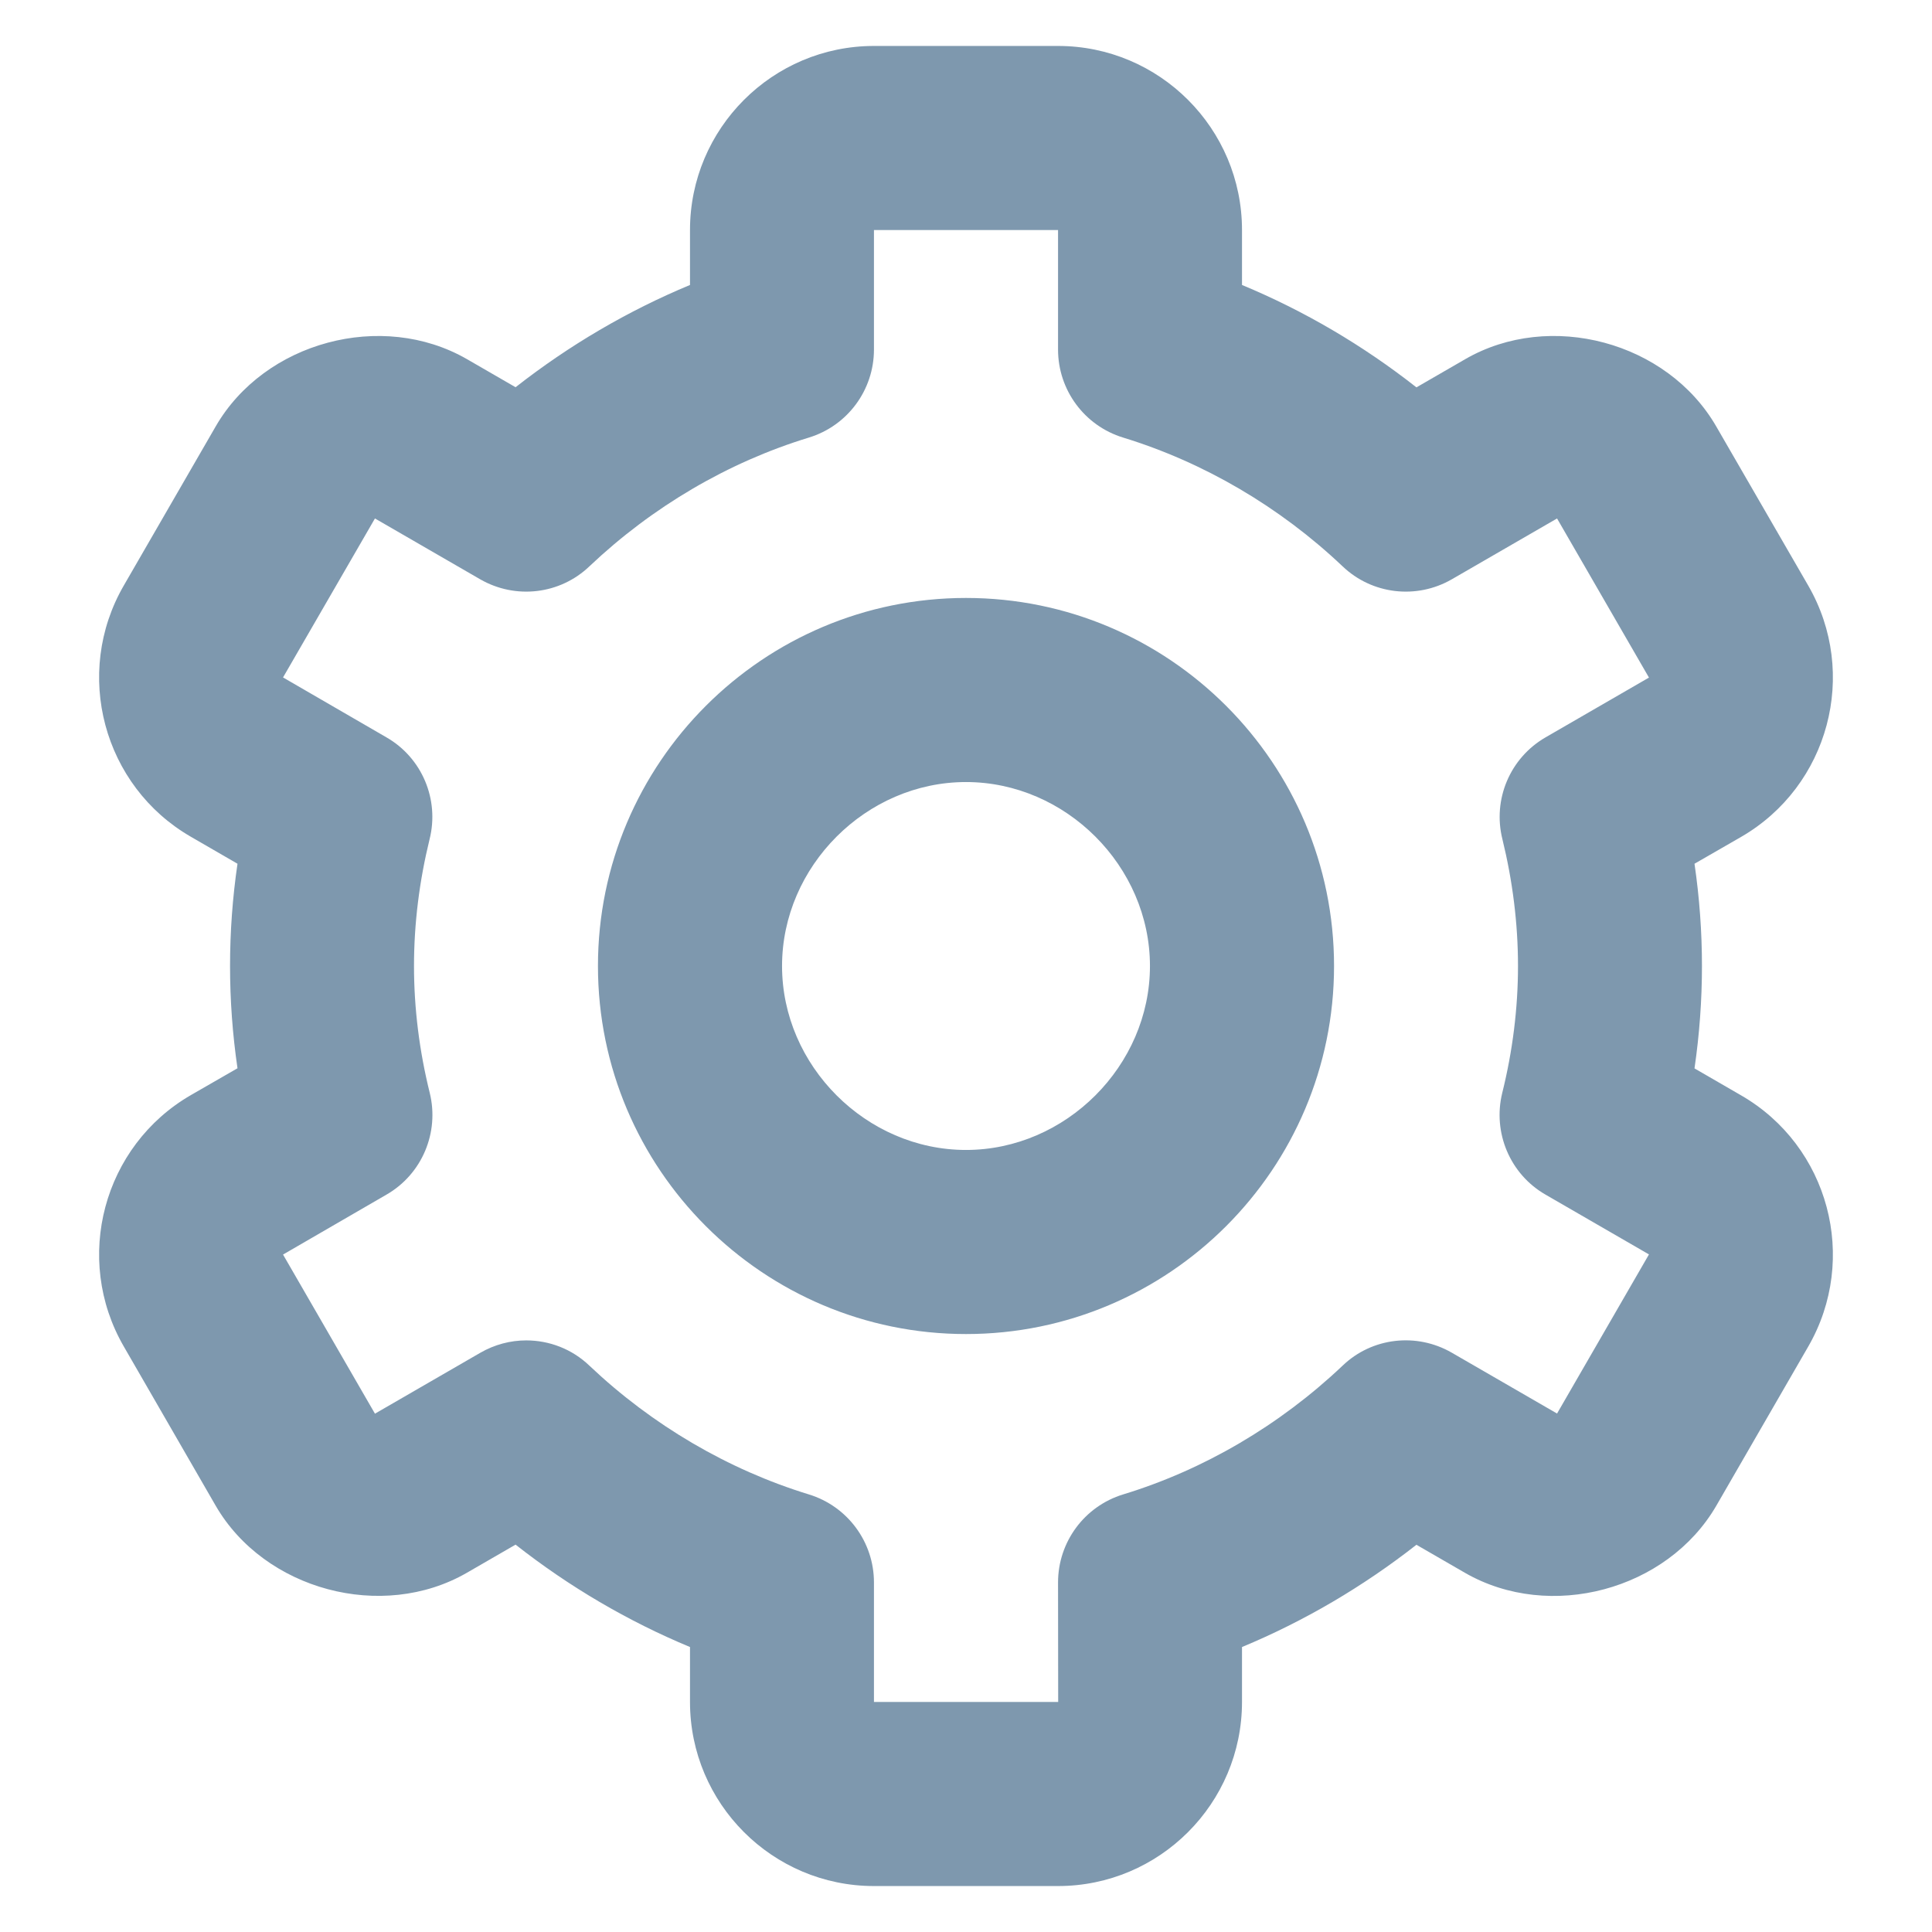 <svg width="14" height="14" viewBox="0 0 14 14" fill="none" xmlns="http://www.w3.org/2000/svg">
<g id="icon">
<path id="Combined Shape" fill-rule="evenodd" clip-rule="evenodd" d="M0.897 9.757L1.563 10.911C1.917 11.522 2.769 11.751 3.383 11.397L3.736 11.193C4.124 11.498 4.55 11.748 5 11.935V12.333C5 13.069 5.598 13.667 6.333 13.667H7.667C8.402 13.667 9 13.069 9 12.333V11.935C9.45 11.748 9.876 11.498 10.264 11.194L10.617 11.398C11.232 11.751 12.082 11.523 12.437 10.911L13.103 9.758C13.471 9.121 13.253 8.304 12.616 7.937L12.279 7.742C12.315 7.495 12.333 7.247 12.333 7C12.333 6.753 12.315 6.505 12.279 6.259L12.616 6.065C13.253 5.697 13.471 4.88 13.103 4.243L12.437 3.091C12.083 2.477 11.232 2.247 10.617 2.603L10.264 2.807C9.876 2.502 9.45 2.252 9 2.065V1.667C9 0.931 8.402 0.333 7.667 0.333H6.333C5.598 0.333 5 0.931 5 1.667V2.065C4.55 2.252 4.124 2.502 3.736 2.806L3.383 2.602C2.767 2.248 1.917 2.477 1.563 3.09L0.897 4.243C0.529 4.879 0.747 5.697 1.384 6.064L1.721 6.259C1.685 6.505 1.667 6.753 1.667 7C1.667 7.247 1.685 7.495 1.721 7.741L1.384 7.935C0.747 8.303 0.529 9.121 0.897 9.757ZM3.114 7.919C3.039 7.617 3 7.307 3 7C3 6.692 3.039 6.383 3.113 6.081C3.185 5.793 3.058 5.491 2.8 5.343L2.051 4.909L2.717 3.757L3.48 4.198C3.736 4.345 4.058 4.308 4.272 4.103C4.727 3.672 5.277 3.349 5.861 3.171C6.142 3.085 6.333 2.826 6.333 2.533V1.667H7.667V2.533C7.667 2.826 7.858 3.085 8.139 3.171C8.723 3.35 9.273 3.672 9.728 4.103C9.942 4.308 10.265 4.345 10.52 4.198L11.283 3.757L11.949 4.91L11.2 5.343C10.942 5.492 10.815 5.793 10.887 6.081C10.961 6.383 11 6.692 11 7C11 7.307 10.961 7.617 10.886 7.919C10.815 8.207 10.942 8.509 11.2 8.657L11.949 9.09L11.283 10.243L10.52 9.802C10.265 9.655 9.942 9.691 9.728 9.897C9.273 10.328 8.723 10.651 8.139 10.829C7.858 10.915 7.667 11.174 7.667 11.467L7.668 12.333H6.333V11.467C6.333 11.174 6.142 10.915 5.861 10.829C5.277 10.65 4.727 10.328 4.272 9.897C4.145 9.775 3.98 9.713 3.813 9.713C3.699 9.713 3.584 9.743 3.48 9.803L2.717 10.244L2.051 9.091L2.8 8.657C3.058 8.509 3.185 8.207 3.114 7.919ZM7 9.667C8.471 9.667 9.667 8.471 9.667 7C9.667 5.529 8.471 4.333 7 4.333C5.529 4.333 4.333 5.529 4.333 7C4.333 8.471 5.529 9.667 7 9.667ZM7 5.667C7.723 5.667 8.333 6.277 8.333 7C8.333 7.723 7.723 8.333 7 8.333C6.277 8.333 5.667 7.723 5.667 7C5.667 6.277 6.277 5.667 7 5.667Z" fill="#7E98AE"/>
</g>
</svg>
